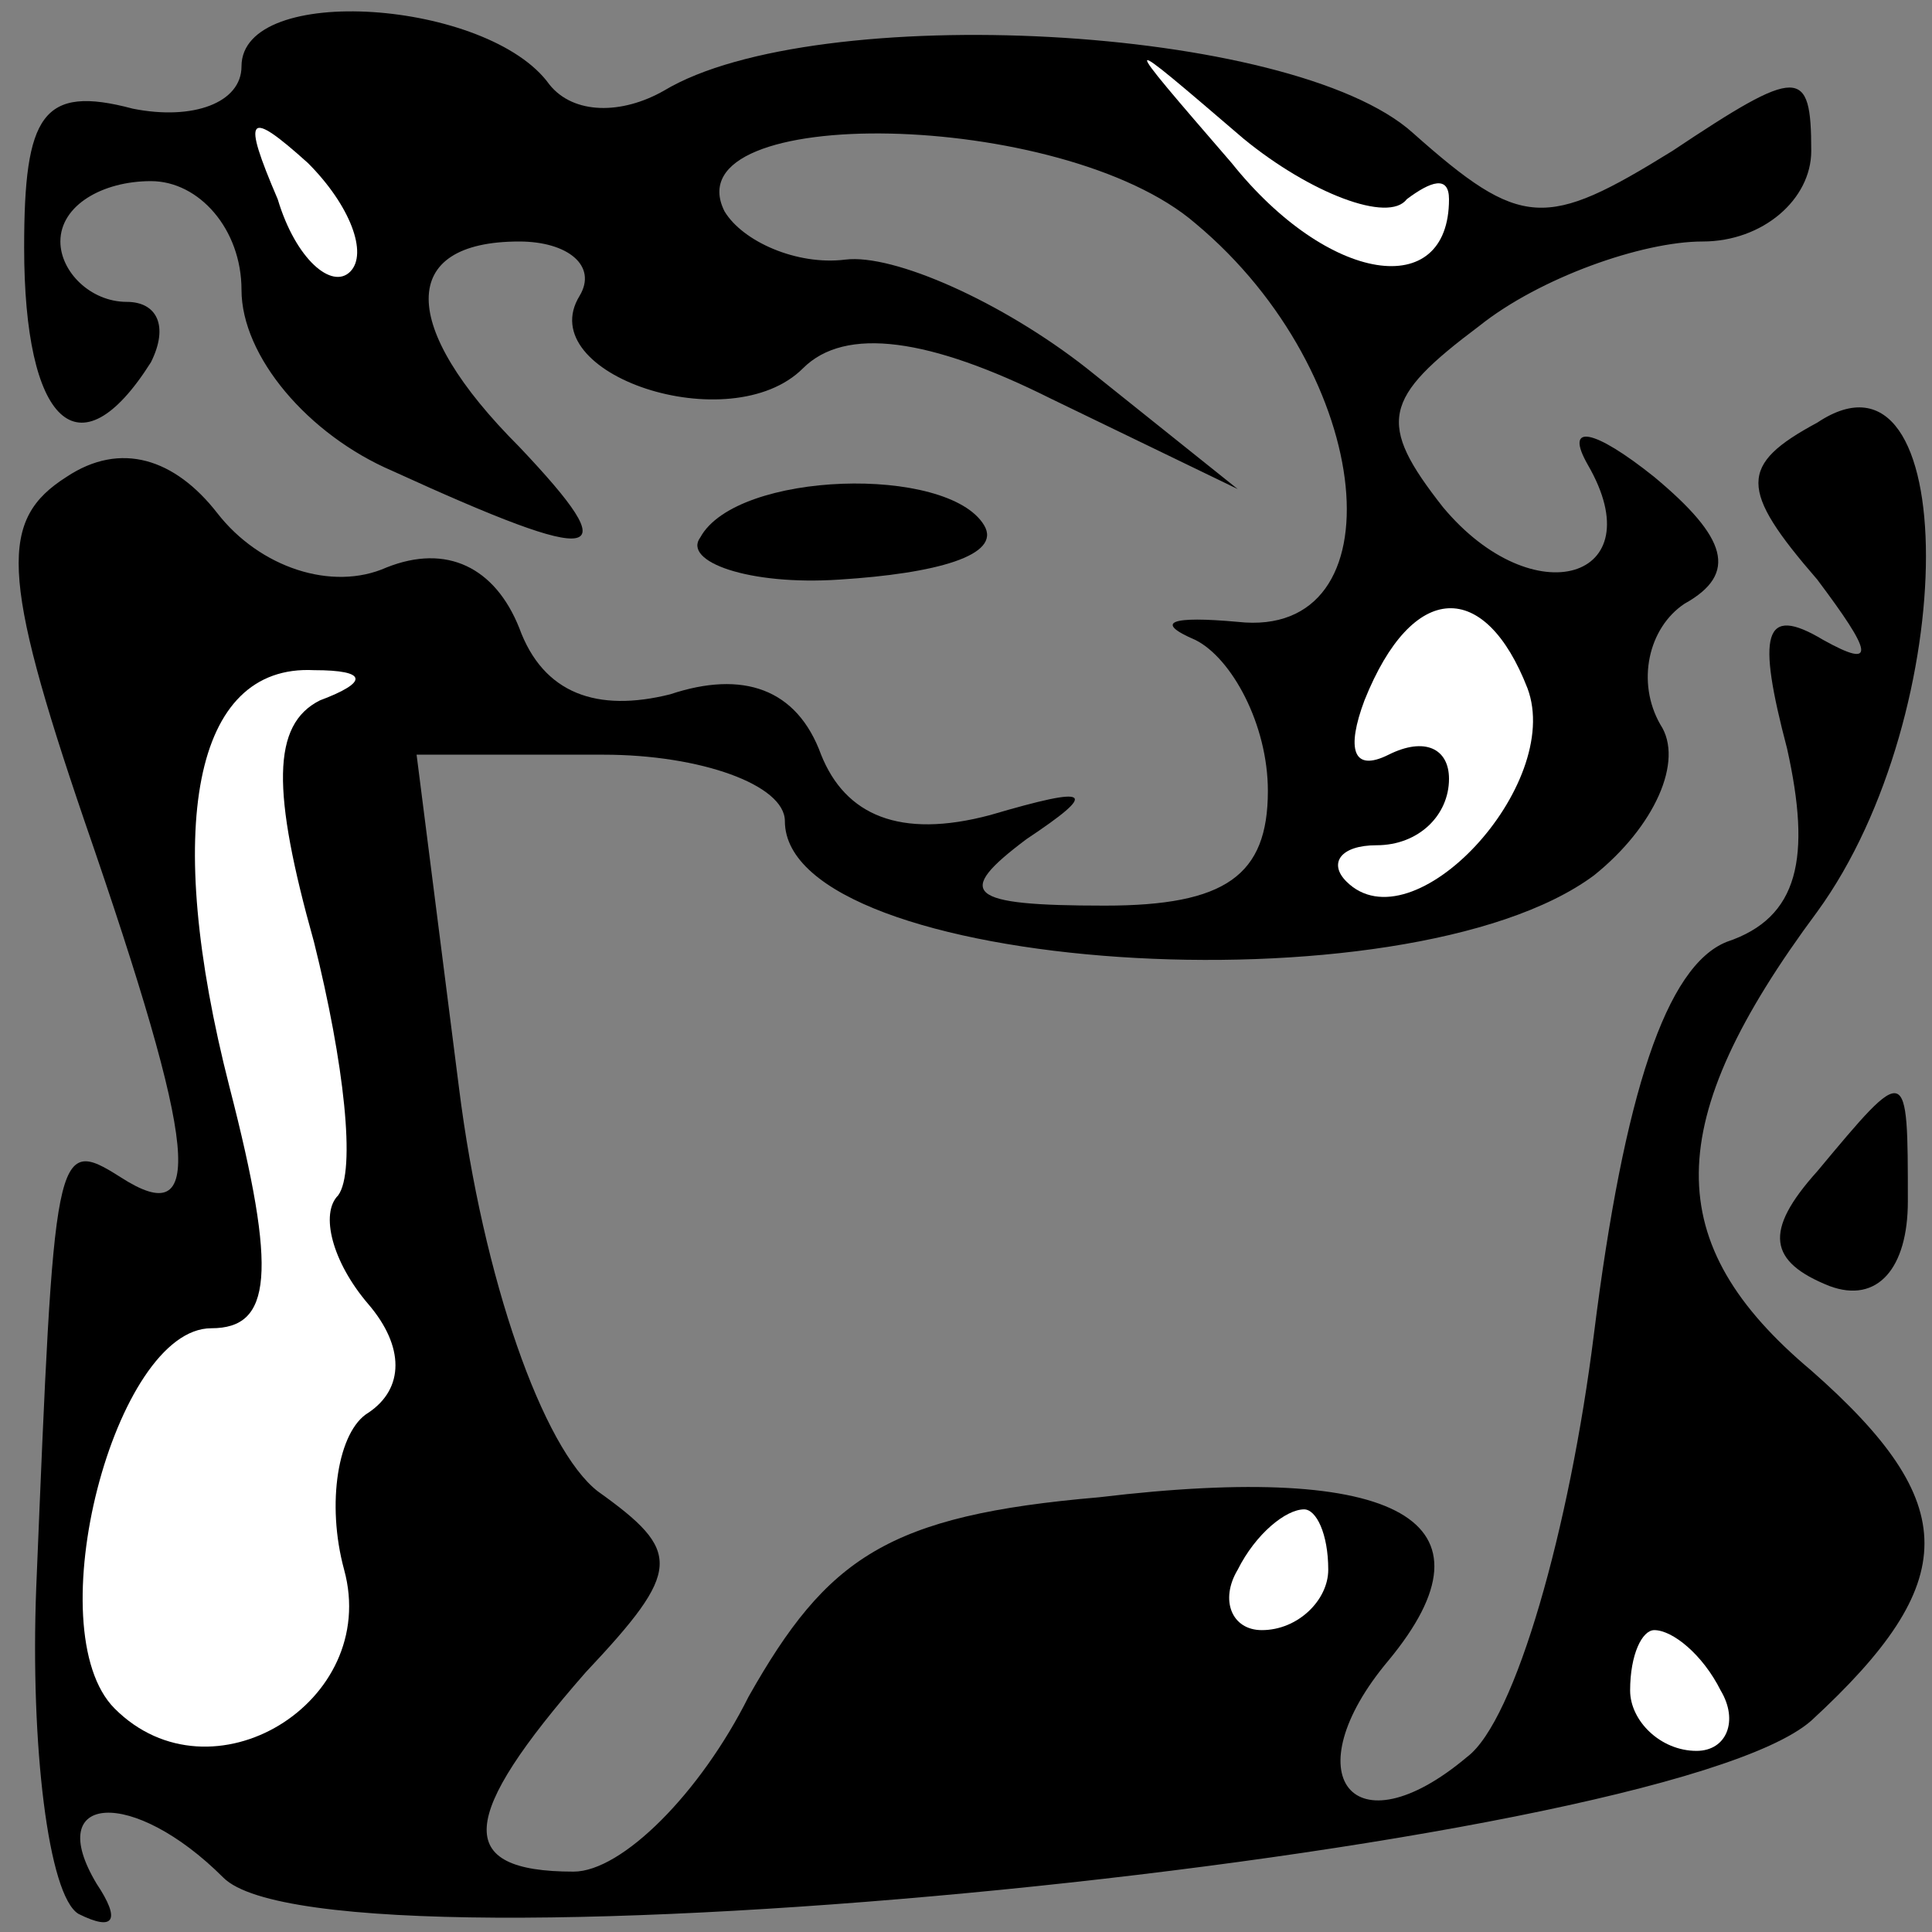 <?xml version="1.0" standalone="no"?>
<!DOCTYPE svg PUBLIC "-//W3C//DTD SVG 20010904//EN"
 "http://www.w3.org/TR/2001/REC-SVG-20010904/DTD/svg10.dtd">
<svg version="1.0" xmlns="http://www.w3.org/2000/svg"
 width="32pt" height="32pt" viewBox="0 0 32 32"
 preserveAspectRatio="xMidYMid meet">
<rect x="0" y="0" width="32" height="32" fill="#808080" stroke="none"/>
<g transform="translate(0,32) scale(0.1,-0.1)"
fill="#000000" stroke="none">
<path fill="#000000" stroke="none" d="M40 309 c0 -6 -8 -9 -18 -7 -15 4 -18
-1 -18 -23 0 -29 9 -38 21 -19 3 6 1 10 -4 10 -6 0 -11 5 -11 10 0 6 7 10 15
10 8 0 15 -8 15 -18 0 -11 11 -24 25 -30 35 -16 39 -15 21 4 -20 20 -20 34 0
34 8 0 13 -4 10 -9 -8 -13 25 -24 37 -12 7 7 21 5 41 -5 l31 -15 -25 20 c-14
11 -32 19 -40 18 -8 -1 -17 3 -20 8 -9 18 56 17 78 -2 30 -25 34 -69 7 -66
-11 1 -14 0 -7 -3 6 -3 12 -14 12 -25 0 -14 -7 -19 -27 -19 -23 0 -25 2 -13
11 12 8 11 9 -6 4 -15 -4 -24 0 -28 10 -4 11 -13 14 -25 10 -12 -3 -21 0 -25
11 -4 10 -12 14 -22 10 -9 -4 -21 0 -28 9 -7 9 -16 12 -25 6 -11 -7 -11 -16 3
-57 19 -55 20 -68 6 -59 -11 7 -11 5 -14 -68 -1 -26 2 -51 7 -54 6 -3 7 -1 3
5 -9 15 6 16 21 1 18 -18 238 4 263 26 25 23 25 36 0 58 -25 21 -25 41 1 76
24 33 24 97 0 81 -13 -7 -13 -11 0 -26 9 -12 10 -15 1 -10 -10 6 -11 1 -6 -18
4 -18 2 -28 -10 -32 -10 -4 -17 -25 -22 -65 -4 -32 -13 -64 -21 -70 -19 -16
-29 -3 -13 16 19 23 2 33 -48 27 -35 -3 -45 -10 -58 -33 -8 -16 -21 -29 -29
-29 -20 0 -19 9 2 33 16 17 16 20 2 30 -9 7 -19 35 -23 67 l-7 55 31 0 c16 0
30 -5 30 -11 0 -25 103 -32 134 -9 10 8 15 19 11 25 -4 7 -2 16 4 20 9 5 7 11
-5 21 -10 8 -15 9 -11 2 11 -19 -9 -25 -24 -7 -11 14 -10 18 6 30 10 8 27 14
37 14 10 0 18 7 18 15 0 14 -2 14 -23 0 -21 -13 -25 -13 -43 3 -20 18 -99 22
-124 7 -7 -4 -15 -4 -19 1 -10 14 -51 17 -51 3z"/>
<path fill="#ffffff" stroke="none" d="M233 287 c4 3 7 4 7 0 0 -17 -20 -14
-36 6 -19 22 -19 22 2 4 11 -9 24 -14 27 -10z"/>
<path fill="#ffffff" stroke="none" d="M58 275 c-3 -3 -9 2 -12 12 -6 14 -5
15 5 6 7 -7 10 -15 7 -18z"/>
<path fill="#ffffff" stroke="none" d="M253 206 c6 -16 -19 -43 -30 -32 -3 3
-1 6 5 6 7 0 12 5 12 11 0 5 -4 7 -10 4 -6 -3 -7 1 -4 9 8 20 20 20 27 2z"/>
<path fill="#ffffff" stroke="none" d="M53 204 c-8 -4 -8 -15 -1 -40 5 -20 7
-38 4 -42 -3 -3 -1 -11 5 -18 6 -7 6 -14 0 -18 -5 -3 -7 -15 -4 -26 6 -22 -22
-39 -38 -23 -13 13 0 63 16 63 10 0 11 9 3 40 -11 43 -6 70 14 69 9 0 9 -2 1
-5z"/>
<path fill="#ffffff" stroke="none" d="M220 60 c0 -5 -5 -10 -11 -10 -5 0 -7
5 -4 10 3 6 8 10 11 10 2 0 4 -4 4 -10z"/>
<path fill="#ffffff" stroke="none" d="M285 40 c3 -5 1 -10 -4 -10 -6 0 -11 5
-11 10 0 6 2 10 4 10 3 0 8 -4 11 -10z"/>
<path fill="#000000" stroke="none" d="M116 231 c-3 -4 8 -8 23 -7 16 1 27 4
24 9 -6 10 -41 9 -47 -2z"/>
<path fill="#000000" stroke="none" d="M301 126 c-9 -10 -8 -15 2 -19 8 -3 13
3 13 14 0 23 0 23 -15 5z"/>
</g>
</svg>
